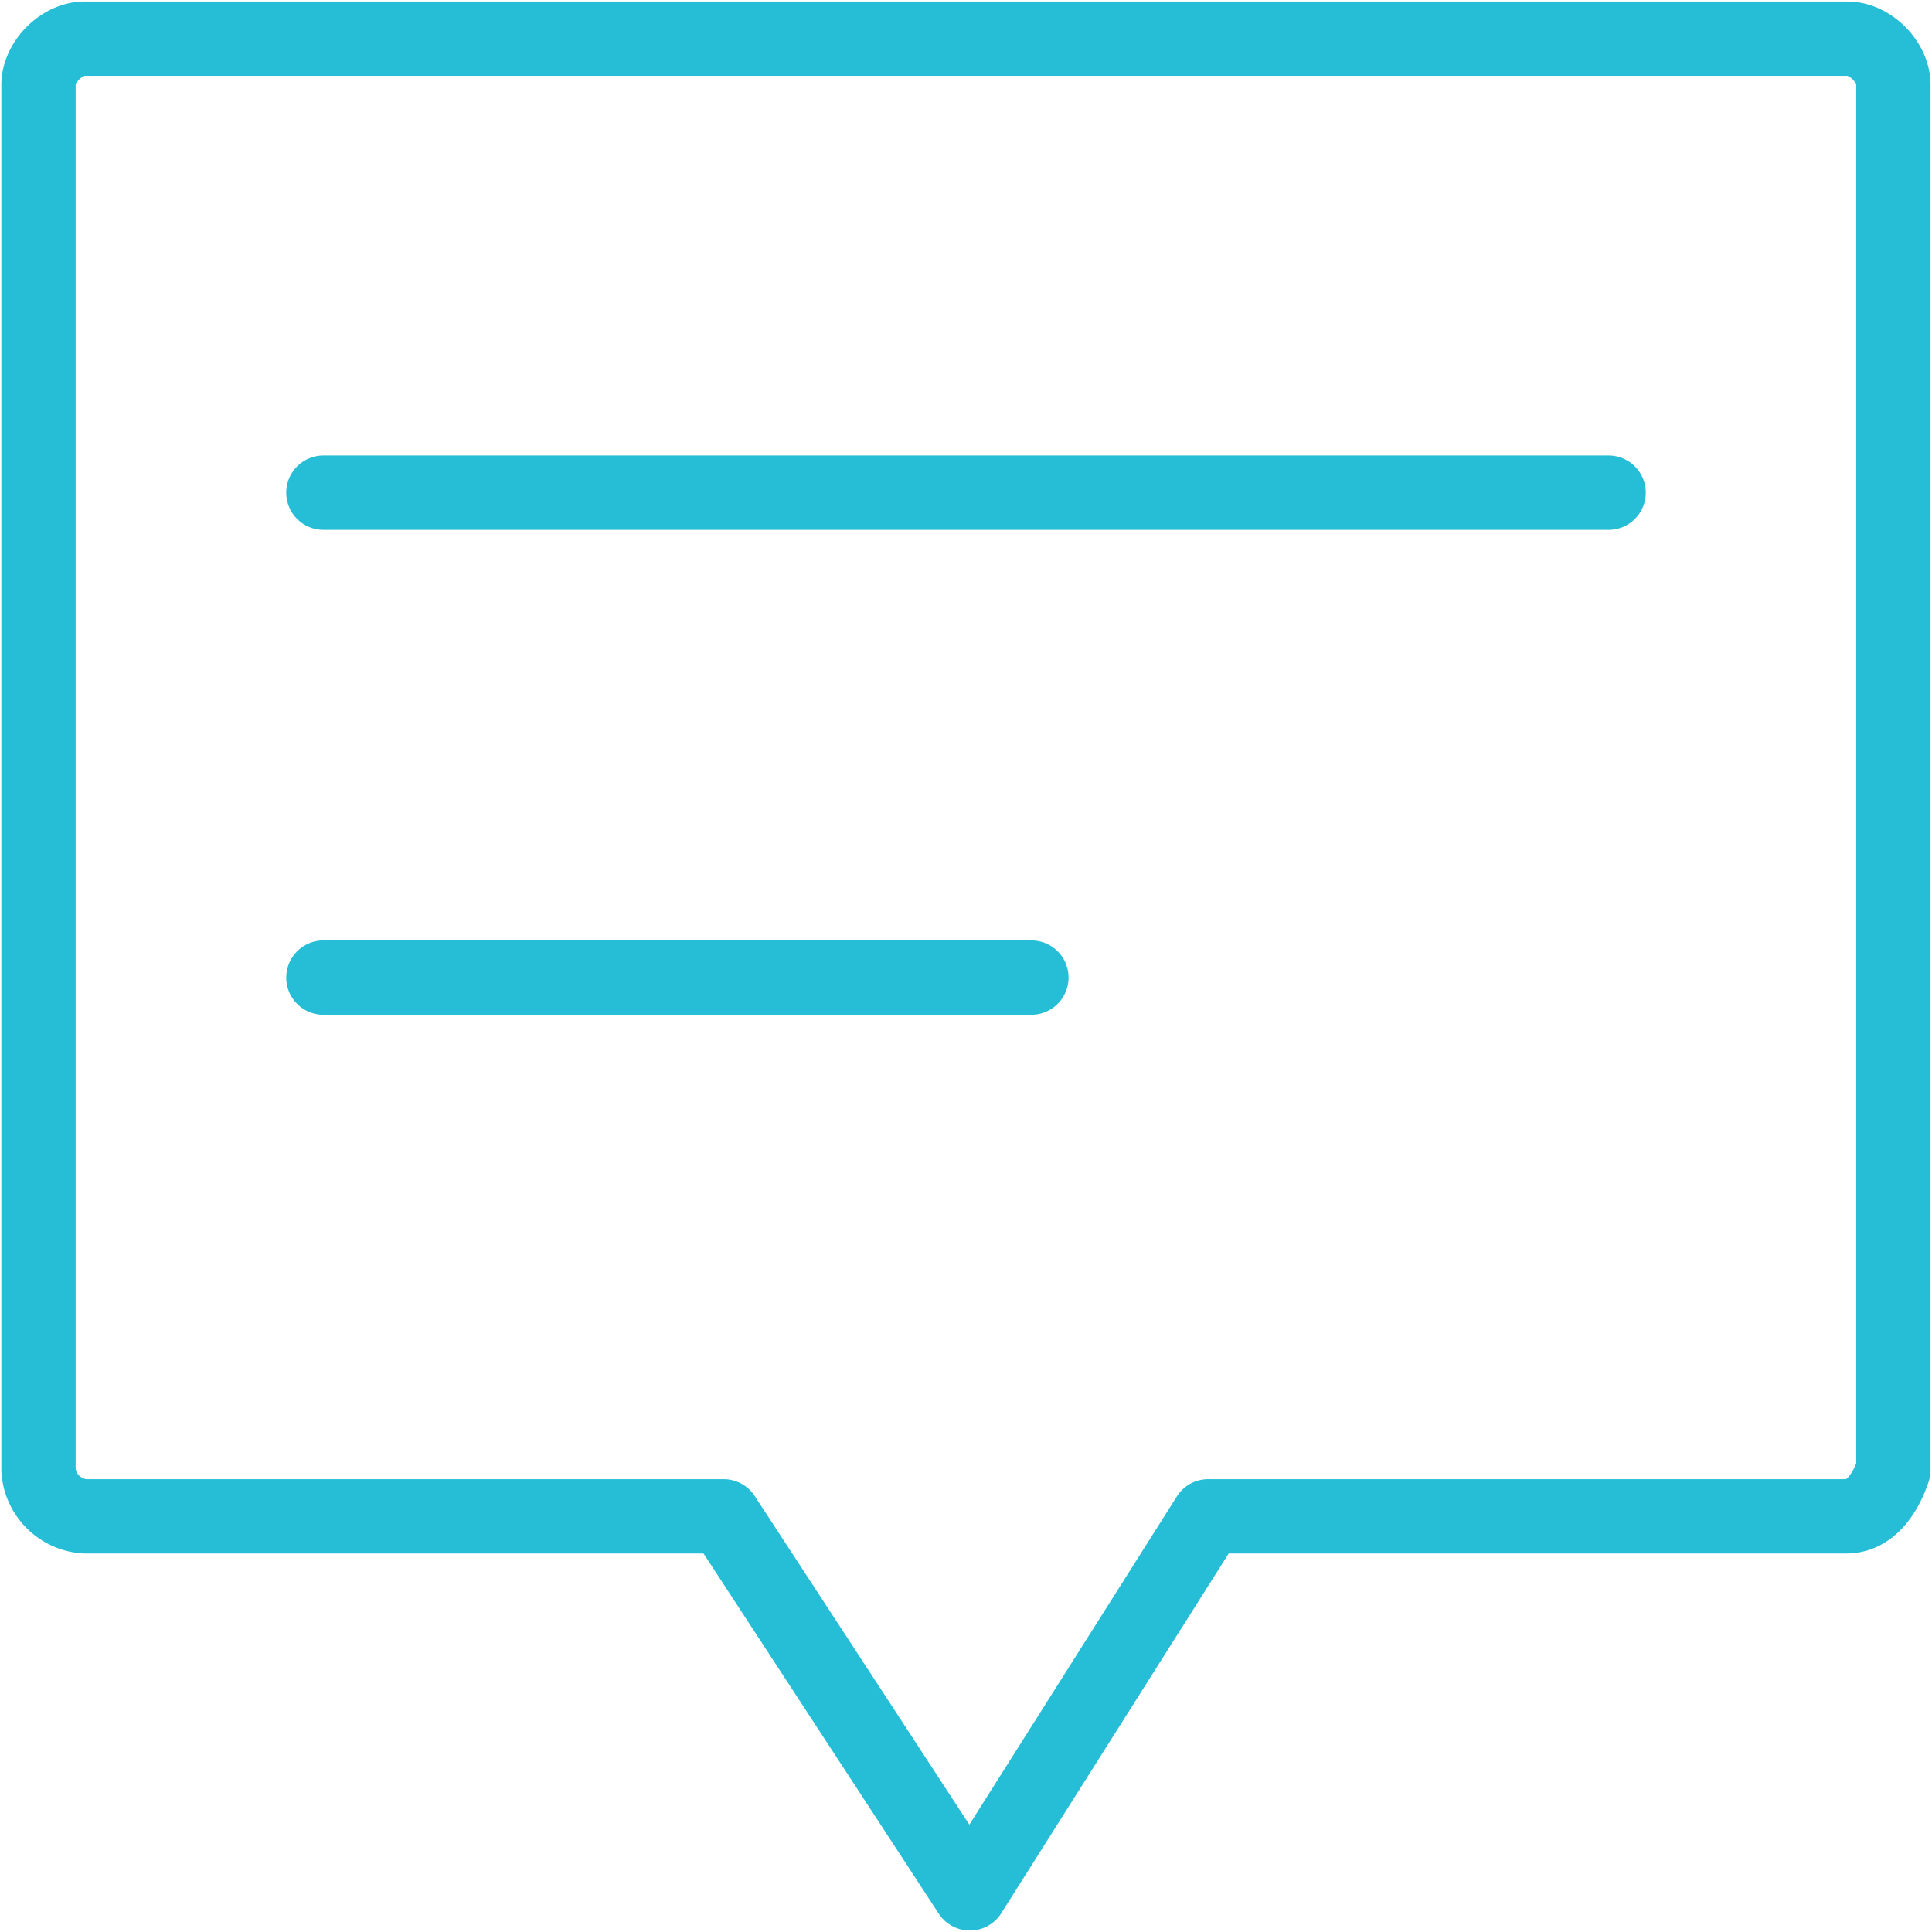<svg xmlns="http://www.w3.org/2000/svg" width="13" height="13" fill="none" style=""><rect id="backgroundrect" width="100%" height="100%" x="0" y="0" fill="none" stroke="none"/>
    
<g class="currentLayer" style=""><title>Layer 1</title><path stroke="#26bed6" stroke-linecap="round" stroke-linejoin="round" stroke-miterlimit="10" stroke-width=".5" d="M12.43 10.203H8.13L6.526 12.74l-1.657-2.537H.57a.334.334 0 0 1-.311-.311V.57C.26.415.415.26.57.26h11.86c.155 0 .31.155.31.31v9.322c-.052.155-.155.31-.31.31zM2.176 3.315h8.648M2.176 6.578H6.94" id="svg_1" class="" fill="none" stroke-opacity="1"/></g></svg>